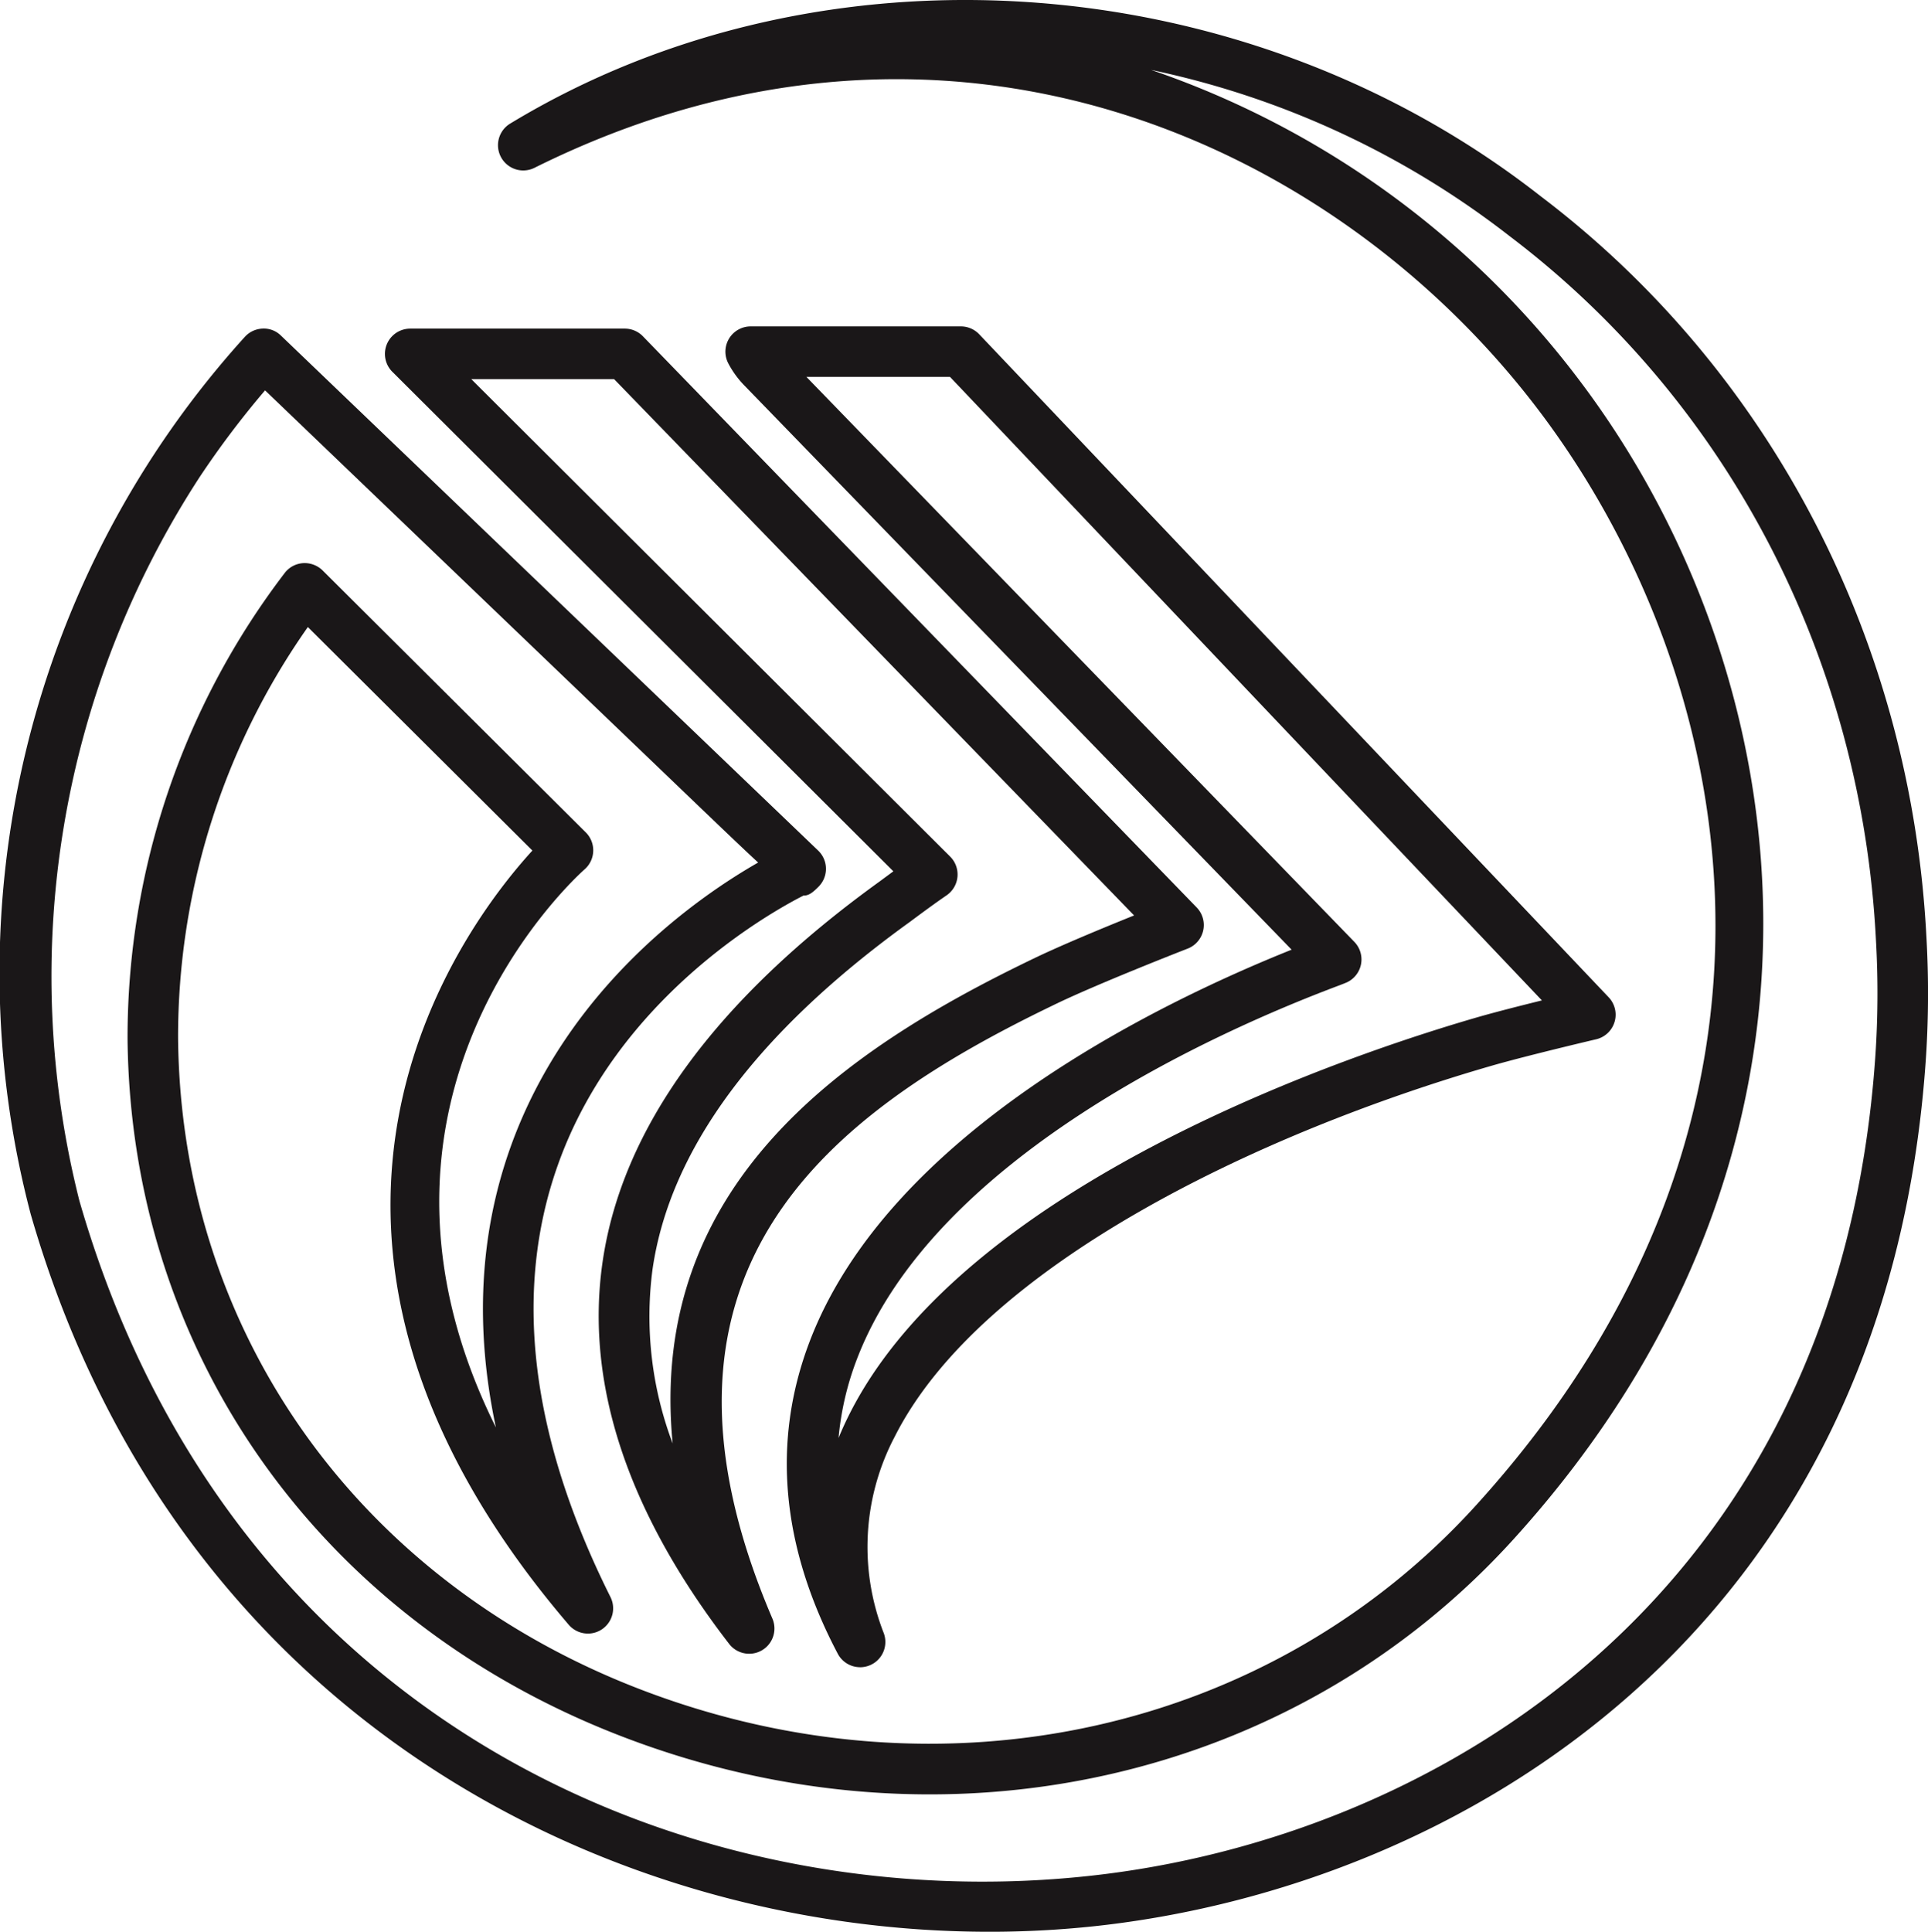 <svg xmlns="http://www.w3.org/2000/svg" xmlns:xlink="http://www.w3.org/1999/xlink" width="199.625" height="200" viewBox="0 0 199.625 200"><defs><clipPath id="a"><rect width="199.625" height="200" fill="none"/></clipPath></defs><g clip-path="url(#a)"><path d="M75.632,169.563a2.619,2.619,0,0,1-2.072-1.017C63.032,154.9,58.623,141.593,60.454,128.994c2.011-13.85,11.659-27.1,28.68-39.384.474-.352.948-.7,1.426-1.055L38.683,36.837A2.617,2.617,0,0,1,40.53,32.37H62.755a2.607,2.607,0,0,1,1.875.794l57.334,59.131a2.619,2.619,0,0,1-.928,4.262c-.094.037-9.535,3.707-13.985,5.894C84.017,113.57,62.575,129.8,78.035,165.918a2.613,2.613,0,0,1-2.4,3.645M46.857,37.6,96.446,87.035a2.618,2.618,0,0,1-.364,4c-1.312.9-2.583,1.844-3.854,2.788-15.86,11.448-24.8,23.524-26.6,35.918a37.211,37.211,0,0,0,2.08,18.047c-2.583-26.747,17.667-40.688,37.055-50.046,2.853-1.4,7.487-3.315,10.723-4.619L61.647,37.6Z" transform="translate(1.938 1.654)" fill="#1a1718"/><path d="M102.413,200c-39.331,0-84.208-22.151-99.235-74.3a98.092,98.092,0,0,1,22.17-90.821,2.612,2.612,0,0,1,1.844-.858,2.515,2.515,0,0,1,1.9.727L84.684,88.034a2.871,2.871,0,0,1,.368.426,2.616,2.616,0,0,1-.282,3.323c-.576.584-1.03.964-1.574.935-3.658,1.864-19.286,10.675-25.412,27.831-4.7,13.139-2.868,28.206,5.423,44.795a2.613,2.613,0,0,1-4.323,2.868c-34.771-40.671-11.075-72.144-3.76-80.153L31.876,64.919A73.737,73.737,0,0,0,18.438,107.5c.3,30.455,18.737,56.316,48.117,67.5,31.087,11.84,64.959,4.324,86.263-19.139,37.149-40.916,26.744-86.618,6.543-113.322C138.323,14.722,97.987-3.848,55.318,17.386A2.615,2.615,0,0,1,52.8,12.81c32.248-19.552,76.128-16.466,106.713,7.5,23.851,18.072,38.427,46.119,39.96,76.921a102.317,102.317,0,0,1-.041,11.974c-3.878,60.117-48.775,86.17-86.042,90.212a102.151,102.151,0,0,1-10.972.584M27.445,40.415a93.834,93.834,0,0,0-6.768,8.967A94.754,94.754,0,0,0,8.221,124.32c15.677,54.4,63.853,74.338,104.6,69.892,35.252-3.821,77.713-28.468,81.384-85.343a96.578,96.578,0,0,0,.04-11.37c-1.455-29.262-15.28-55.882-37.933-73.047a90.688,90.688,0,0,0-37.12-17.214,93.391,93.391,0,0,1,44.342,32.143c23.1,30.54,29.94,79.483-6.842,120-22.755,25.069-58.87,33.132-92,20.511C33.257,167.927,13.53,140.21,13.207,107.553a79.217,79.217,0,0,1,16.265-48.22,2.6,2.6,0,0,1,1.9-1.029,2.654,2.654,0,0,1,2.028.752L60.65,86.179a2.616,2.616,0,0,1-.106,3.813c-1.234,1.1-26.1,23.834-9.2,57.791-2.2-10.348-1.691-20.067,1.528-29.053C58.807,102.2,72.216,92.893,78.5,89.3c-1.508-1.39-3.478-3.278-6.1-5.787Zm169.372,68.621h0Z" transform="translate(0 0)" fill="#1a1718"/><path d="M85.4,170.967a2.613,2.613,0,0,1-2.313-1.4c-5.856-11.107-6.841-21.962-2.929-32.265,8.137-21.444,35.718-34.933,49.923-40.622L73.452,38.3A9.8,9.8,0,0,1,71.768,36a2.615,2.615,0,0,1,2.305-3.85H95.835a2.621,2.621,0,0,1,1.9.814l65.176,68.646a2.617,2.617,0,0,1-1.3,4.348c-.008,0-6.874,1.615-10.634,2.685-24.087,6.931-53.03,20.679-62,38.477a24.5,24.5,0,0,0-1.124,20.32,2.617,2.617,0,0,1-2.452,3.531M79.844,37.379l56.732,58.49a2.615,2.615,0,0,1-.8,4.205c-.127.057-.461.188-.989.388-12.3,4.634-41.775,17.688-49.748,38.7a30.337,30.337,0,0,0-1.868,8.076c.338-.829.715-1.651,1.128-2.472,12.244-24.292,53.022-37.639,65.228-41.15,1.811-.515,4.316-1.153,6.47-1.684L94.712,37.379Z" transform="translate(3.652 1.643)" fill="#1a1718"/></g></svg>